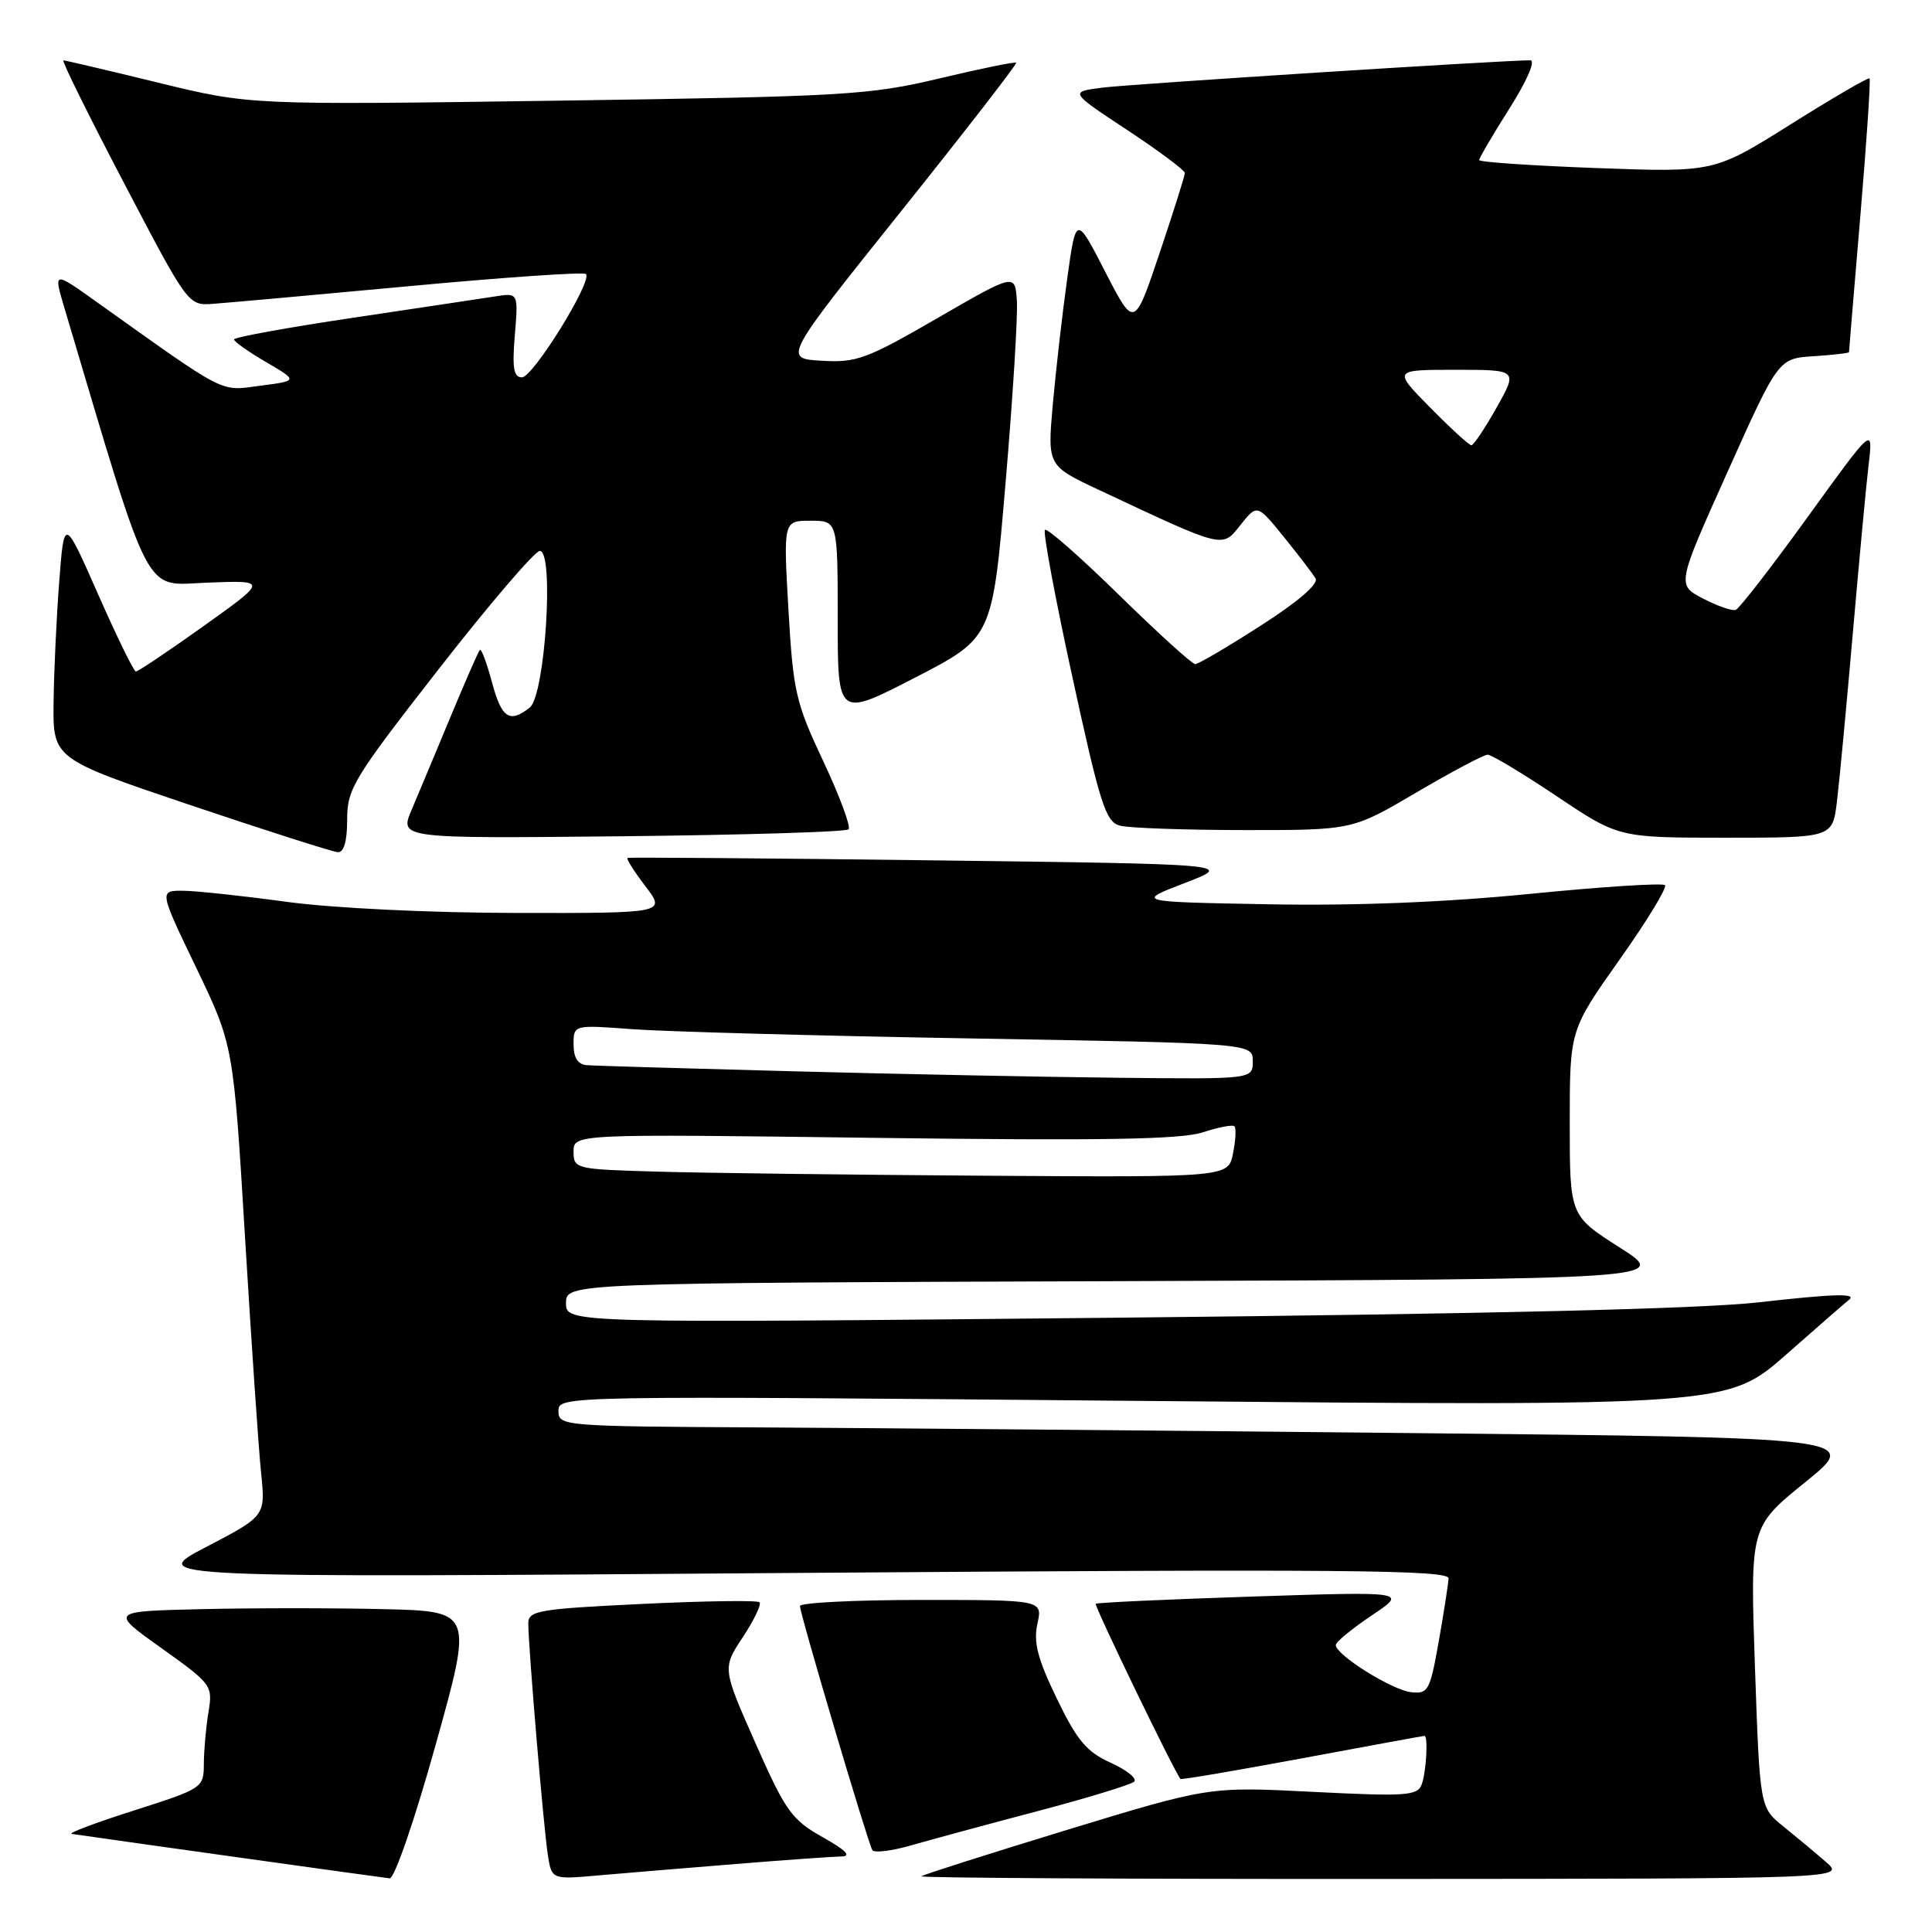 <?xml version="1.0" encoding="UTF-8" standalone="no"?>
<!DOCTYPE svg PUBLIC "-//W3C//DTD SVG 1.1//EN" "http://www.w3.org/Graphics/SVG/1.1/DTD/svg11.dtd" >
<svg xmlns="http://www.w3.org/2000/svg" xmlns:xlink="http://www.w3.org/1999/xlink" version="1.1" viewBox="0 0 256 256">
 <g >
 <path fill="currentColor"
d=" M 57.71 231.25 C 62.67 213.50 62.67 213.50 50.83 213.22 C 44.32 213.06 33.50 213.06 26.77 213.22 C 14.54 213.50 14.54 213.50 21.38 218.38 C 28.07 223.15 28.21 223.34 27.62 226.88 C 27.29 228.87 27.02 231.95 27.01 233.72 C 27.00 236.90 26.88 236.98 17.75 239.90 C 12.66 241.52 8.95 242.92 9.50 243.00 C 15.44 243.87 50.78 248.81 51.63 248.89 C 52.26 248.95 54.92 241.25 57.71 231.25 Z  M 97.50 246.99 C 104.10 246.45 110.40 246.01 111.50 245.99 C 112.87 245.96 112.08 245.16 109.00 243.43 C 104.91 241.13 104.10 240.01 100.10 230.97 C 95.71 221.04 95.71 221.04 98.43 216.93 C 99.92 214.67 100.92 212.59 100.64 212.31 C 100.36 212.03 93.36 212.13 85.07 212.53 C 71.33 213.19 70.00 213.42 70.00 215.11 C 70.00 218.14 72.03 242.23 72.59 245.77 C 73.10 249.05 73.10 249.05 79.30 248.50 C 82.71 248.20 90.90 247.52 97.50 246.99 Z  M 241.95 246.72 C 240.55 245.50 238.00 243.38 236.29 242.00 C 233.19 239.50 233.19 239.50 232.54 220.90 C 231.90 202.31 231.90 202.31 239.20 196.40 C 246.50 190.50 246.50 190.50 187.00 189.89 C 154.27 189.56 115.46 189.22 100.75 189.14 C 74.58 189.00 74.00 188.96 74.00 186.97 C 74.00 184.94 74.05 184.94 151.46 185.63 C 228.91 186.32 228.91 186.32 236.71 179.46 C 240.99 175.68 244.69 172.46 244.92 172.30 C 246.26 171.34 243.24 171.41 233.00 172.57 C 225.33 173.43 197.10 174.11 148.25 174.60 C 75.00 175.33 75.00 175.33 75.00 172.67 C 75.00 170.01 75.00 170.01 148.10 169.76 C 221.21 169.50 221.21 169.50 214.60 165.29 C 208.00 161.08 208.00 161.08 208.00 148.79 C 208.00 136.49 208.00 136.49 214.59 127.17 C 218.22 122.05 220.93 117.60 220.62 117.29 C 220.31 116.98 212.28 117.49 202.78 118.44 C 191.46 119.56 179.47 120.04 168.00 119.82 C 150.50 119.50 150.50 119.50 157.00 117.00 C 163.50 114.50 163.50 114.50 123.50 114.00 C 101.50 113.72 83.34 113.58 83.15 113.68 C 82.96 113.79 84.02 115.47 85.52 117.43 C 88.24 121.00 88.24 121.00 68.37 120.97 C 56.83 120.95 44.10 120.33 38.00 119.50 C 32.22 118.71 26.06 118.05 24.29 118.03 C 21.08 118.00 21.08 118.00 26.01 128.25 C 30.93 138.50 30.93 138.50 32.47 164.00 C 33.32 178.03 34.27 192.06 34.60 195.19 C 35.18 200.88 35.18 200.88 27.34 204.97 C 19.50 209.06 19.50 209.06 105.75 208.42 C 177.93 207.90 191.99 208.01 191.94 209.15 C 191.90 209.89 191.32 213.65 190.64 217.50 C 189.48 224.05 189.24 224.48 186.96 224.22 C 184.42 223.93 177.00 219.28 177.00 217.98 C 177.00 217.57 179.14 215.81 181.75 214.06 C 186.50 210.88 186.50 210.88 166.00 211.55 C 154.72 211.92 145.36 212.35 145.19 212.51 C 144.95 212.73 155.62 234.80 156.42 235.72 C 156.53 235.85 163.79 234.61 172.56 232.98 C 181.33 231.35 188.61 230.01 188.75 230.01 C 189.26 229.99 188.98 234.90 188.37 236.48 C 187.81 237.95 186.23 238.05 173.97 237.43 C 160.21 236.73 160.21 236.73 141.35 242.48 C 130.98 245.65 122.31 248.41 122.08 248.62 C 121.85 248.83 149.30 248.99 183.08 248.97 C 244.50 248.94 244.50 248.94 241.95 246.72 Z  M 137.50 239.98 C 144.10 238.24 149.85 236.48 150.28 236.08 C 150.71 235.67 149.32 234.55 147.19 233.58 C 143.99 232.14 142.73 230.65 140.04 225.08 C 137.49 219.82 136.92 217.62 137.46 215.16 C 138.16 212.00 138.16 212.00 122.08 212.00 C 113.24 212.00 106.00 212.37 106.00 212.81 C 106.00 213.86 115.00 244.19 115.59 245.15 C 115.84 245.55 118.17 245.26 120.77 244.51 C 123.37 243.76 130.90 241.72 137.50 239.98 Z  M 46.00 108.61 C 46.00 104.51 46.82 103.16 58.17 88.61 C 64.87 80.02 70.88 73.00 71.53 73.00 C 73.46 73.00 72.23 92.15 70.20 93.75 C 67.51 95.88 66.46 95.17 65.18 90.37 C 64.49 87.82 63.78 85.90 63.58 86.12 C 63.38 86.33 61.63 90.33 59.69 95.00 C 57.75 99.67 55.43 105.21 54.54 107.31 C 52.93 111.11 52.93 111.11 82.38 110.81 C 98.58 110.64 112.11 110.23 112.44 109.89 C 112.77 109.56 111.27 105.51 109.10 100.89 C 105.43 93.10 105.10 91.66 104.47 80.75 C 103.80 69.00 103.80 69.00 107.40 69.00 C 111.00 69.00 111.00 69.00 111.00 82.04 C 111.00 95.07 111.00 95.07 121.25 89.79 C 131.50 84.50 131.50 84.50 133.24 64.00 C 134.20 52.72 134.88 41.86 134.74 39.85 C 134.50 36.21 134.50 36.21 124.22 42.15 C 114.83 47.58 113.49 48.08 108.86 47.80 C 103.79 47.50 103.79 47.50 119.36 28.04 C 127.92 17.34 134.80 8.46 134.65 8.31 C 134.49 8.16 129.90 9.10 124.44 10.40 C 115.12 12.61 111.97 12.79 73.80 13.34 C 33.11 13.92 33.11 13.92 20.99 10.96 C 14.33 9.33 8.66 8.00 8.40 8.00 C 8.13 8.00 11.75 15.31 16.43 24.25 C 24.92 40.47 24.94 40.50 28.22 40.26 C 30.02 40.13 41.77 39.08 54.31 37.91 C 66.86 36.74 77.36 36.02 77.64 36.31 C 78.55 37.21 70.63 50.00 69.16 50.00 C 68.06 50.00 67.85 48.77 68.22 44.39 C 68.68 38.79 68.68 38.79 65.59 39.28 C 63.89 39.54 55.41 40.82 46.75 42.11 C 38.09 43.40 31.00 44.69 31.01 44.98 C 31.01 45.26 32.92 46.62 35.26 47.98 C 39.50 50.46 39.50 50.46 34.50 51.11 C 29.05 51.83 30.25 52.44 12.79 40.00 C 7.09 35.93 7.09 35.93 8.51 40.72 C 20.26 80.16 18.88 77.53 27.53 77.20 C 35.46 76.90 35.46 76.90 26.99 82.95 C 22.32 86.28 18.28 88.99 18.00 88.98 C 17.73 88.97 15.48 84.37 13.00 78.75 C 8.50 68.54 8.50 68.54 7.85 77.02 C 7.49 81.68 7.15 88.88 7.10 93.02 C 7.00 100.54 7.00 100.54 25.25 106.69 C 35.29 110.07 44.06 112.87 44.75 112.92 C 45.57 112.97 46.00 111.50 46.00 108.61 Z  M 243.40 106.25 C 243.72 103.64 244.66 93.62 245.50 84.00 C 246.34 74.38 247.28 64.25 247.61 61.50 C 248.20 56.50 248.20 56.50 239.53 68.50 C 234.76 75.10 230.47 80.64 230.00 80.81 C 229.53 80.98 227.57 80.31 225.66 79.31 C 222.18 77.50 222.18 77.50 228.92 62.50 C 235.65 47.50 235.65 47.50 240.33 47.20 C 242.90 47.03 245.00 46.79 245.00 46.66 C 245.00 46.53 245.68 38.38 246.51 28.55 C 247.34 18.73 247.89 10.55 247.72 10.39 C 247.56 10.23 242.86 12.96 237.28 16.47 C 227.13 22.84 227.13 22.84 211.57 22.27 C 203.01 21.95 196.00 21.48 196.00 21.21 C 196.00 20.94 197.81 17.85 200.02 14.36 C 202.35 10.67 203.50 8.00 202.77 7.99 C 199.27 7.98 149.90 11.13 146.10 11.61 C 141.70 12.17 141.70 12.17 149.35 17.22 C 153.56 20.00 157.00 22.57 157.00 22.92 C 157.00 23.28 155.49 28.06 153.65 33.54 C 150.30 43.50 150.30 43.50 146.44 36.00 C 142.58 28.50 142.58 28.50 141.40 37.00 C 140.75 41.67 139.90 49.15 139.50 53.61 C 138.79 61.71 138.79 61.71 145.64 64.93 C 162.38 72.78 161.90 72.66 164.38 69.55 C 166.58 66.79 166.58 66.79 170.11 71.14 C 172.05 73.54 173.95 76.02 174.32 76.65 C 174.74 77.37 171.98 79.75 167.05 82.90 C 162.69 85.71 158.78 88.00 158.37 88.00 C 157.96 88.00 153.43 83.88 148.29 78.85 C 143.16 73.82 138.74 69.93 138.46 70.21 C 138.18 70.48 139.82 79.29 142.11 89.77 C 145.76 106.55 146.51 108.90 148.38 109.40 C 149.54 109.72 156.96 109.98 164.85 109.99 C 179.20 110.00 179.20 110.00 187.69 105.00 C 192.37 102.25 196.61 100.00 197.12 100.00 C 197.63 100.00 201.75 102.47 206.27 105.50 C 214.48 111.00 214.48 111.00 228.65 111.00 C 242.81 111.00 242.81 111.00 243.40 106.25 Z  M 87.25 155.25 C 76.21 154.94 76.00 154.89 76.00 152.59 C 76.00 150.25 76.00 150.25 115.80 150.77 C 146.03 151.16 156.50 150.99 159.37 150.04 C 161.44 149.36 163.33 149.00 163.57 149.24 C 163.82 149.48 163.73 151.10 163.38 152.84 C 162.75 156.00 162.75 156.00 130.62 155.79 C 112.96 155.67 93.44 155.43 87.25 155.25 Z  M 105.00 141.95 C 90.97 141.58 78.71 141.22 77.75 141.14 C 76.57 141.05 76.00 140.16 76.00 138.40 C 76.00 135.79 76.00 135.79 83.75 136.37 C 88.01 136.69 108.26 137.25 128.75 137.60 C 166.00 138.24 166.00 138.24 166.00 140.62 C 166.00 143.00 166.00 143.00 148.25 142.81 C 138.49 142.71 119.03 142.32 105.00 141.95 Z  M 189.50 54.00 C 184.58 49.00 184.58 49.00 192.85 49.00 C 201.12 49.00 201.12 49.00 198.31 54.00 C 196.76 56.75 195.26 59.00 194.96 59.00 C 194.67 59.00 192.21 56.75 189.50 54.00 Z "/>
</g>
</svg>